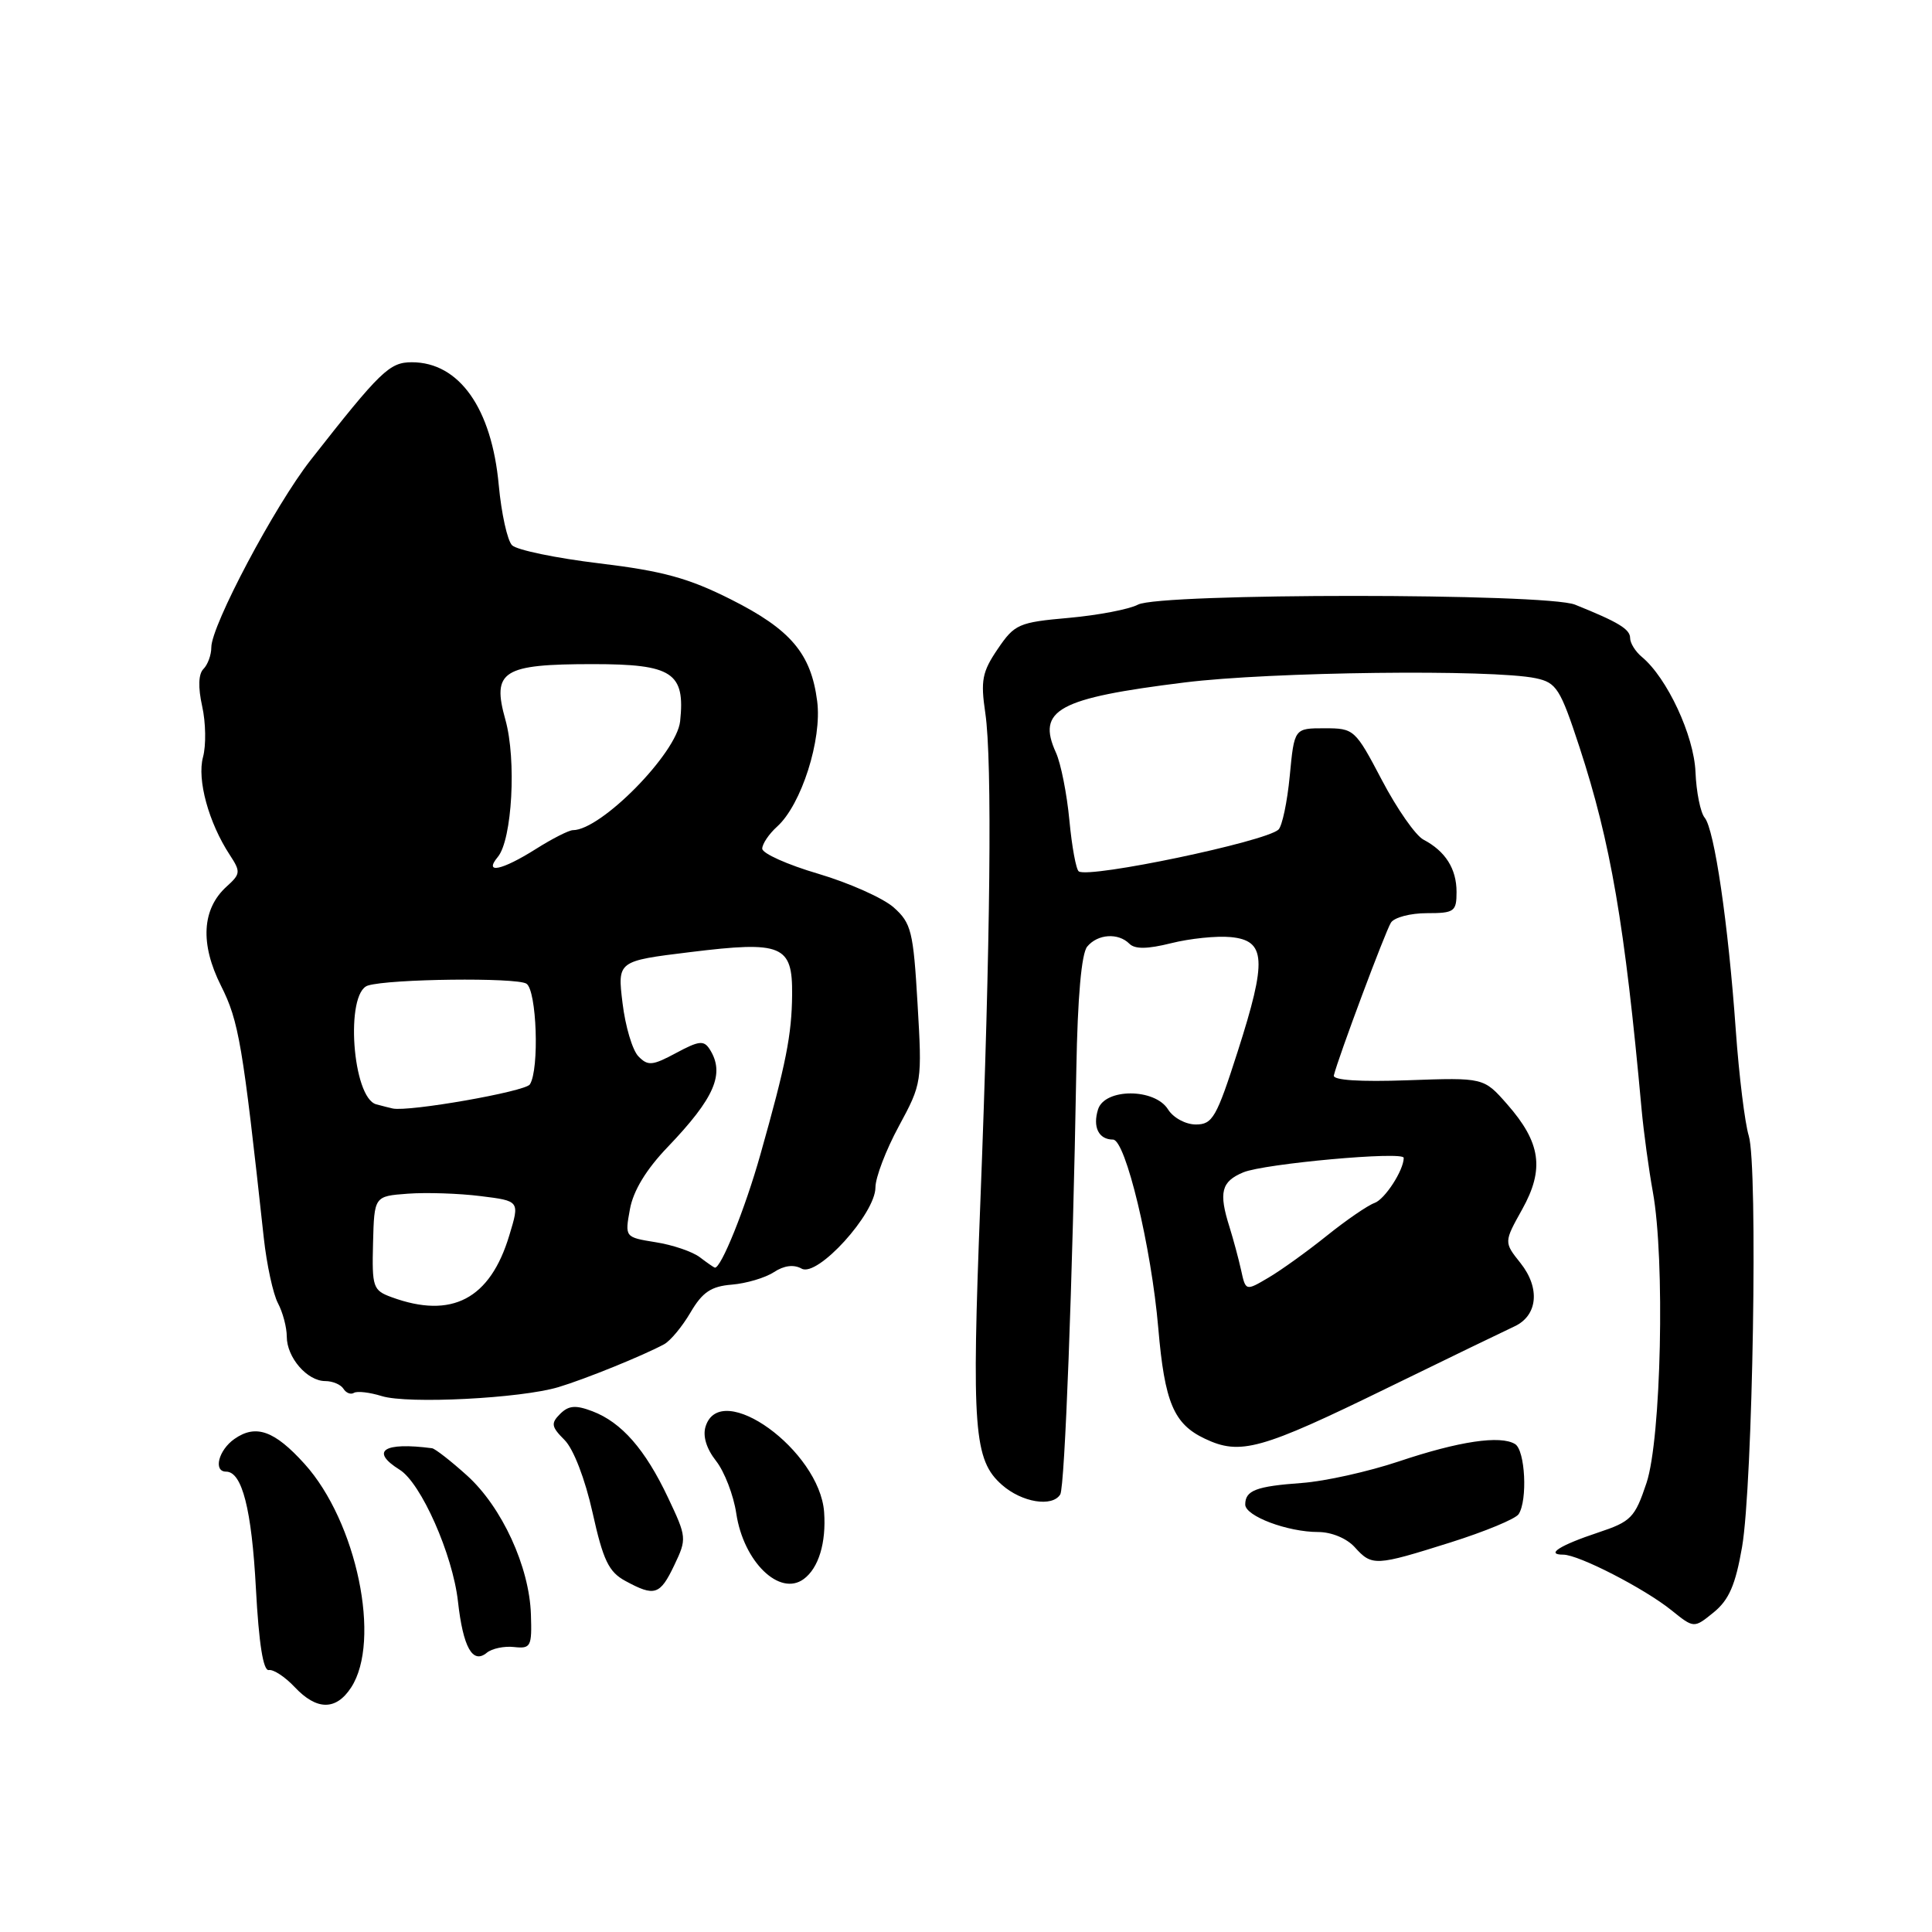 <?xml version="1.0" encoding="UTF-8" standalone="no"?>
<!DOCTYPE svg PUBLIC "-//W3C//DTD SVG 1.1//EN" "http://www.w3.org/Graphics/SVG/1.1/DTD/svg11.dtd" >
<svg xmlns="http://www.w3.org/2000/svg" xmlns:xlink="http://www.w3.org/1999/xlink" version="1.1" viewBox="0 0 256 256">
 <g >
 <path fill="currentColor"
d=" M 46.52 223.61 C 50.56 217.44 47.27 201.63 40.36 193.98 C 36.37 189.56 33.90 188.68 31.06 190.67 C 28.95 192.15 28.23 195.00 29.96 195.00 C 32.08 195.00 33.35 200.00 33.91 210.49 C 34.30 217.78 34.88 221.43 35.62 221.29 C 36.23 221.18 37.77 222.19 39.04 223.54 C 41.96 226.65 44.52 226.67 46.52 223.61 Z  M 68.12 218.24 C 70.34 218.48 70.49 218.19 70.35 213.93 C 70.15 207.61 66.51 199.69 61.88 195.51 C 59.74 193.58 57.66 191.96 57.25 191.90 C 50.82 191.05 48.99 192.27 52.96 194.75 C 55.79 196.51 59.98 205.97 60.68 212.18 C 61.36 218.29 62.63 220.55 64.50 219.00 C 65.18 218.44 66.81 218.09 68.12 218.24 Z  M 230.83 205.00 C 232.26 196.71 232.95 154.47 231.72 150.50 C 231.21 148.85 230.43 142.55 230.00 136.50 C 229.00 122.37 227.17 109.91 225.88 108.35 C 225.32 107.68 224.77 104.95 224.66 102.29 C 224.46 97.46 220.90 89.82 217.56 87.05 C 216.70 86.34 216.00 85.21 216.00 84.55 C 216.00 83.37 214.47 82.44 208.70 80.12 C 204.87 78.58 153.66 78.57 150.78 80.12 C 149.64 80.73 145.52 81.52 141.64 81.87 C 134.97 82.46 134.44 82.70 132.20 86.00 C 130.14 89.03 129.92 90.17 130.56 94.50 C 131.49 100.81 131.24 124.83 129.90 159.33 C 128.73 189.40 129.04 193.47 132.76 196.75 C 135.40 199.08 139.43 199.74 140.49 198.02 C 141.09 197.04 142.13 169.71 142.62 141.68 C 142.79 132.10 143.30 126.35 144.06 125.43 C 145.45 123.75 148.17 123.57 149.65 125.05 C 150.39 125.79 152.05 125.76 155.18 124.98 C 157.65 124.36 161.20 123.99 163.08 124.17 C 167.74 124.62 167.90 127.17 164.00 139.33 C 161.20 148.07 160.67 149.00 158.46 149.00 C 157.10 149.00 155.46 148.11 154.77 147.00 C 153.01 144.18 146.40 144.18 145.50 146.99 C 144.76 149.34 145.58 151.00 147.48 151.00 C 149.14 151.00 152.56 165.24 153.48 176.00 C 154.32 185.82 155.52 188.68 159.64 190.63 C 164.35 192.87 167.04 192.12 183.94 183.86 C 191.95 179.95 199.47 176.31 200.66 175.76 C 203.76 174.33 204.11 170.68 201.48 167.37 C 199.27 164.60 199.27 164.60 201.70 160.24 C 204.67 154.91 204.17 151.40 199.71 146.32 C 196.60 142.78 196.60 142.78 186.55 143.14 C 180.18 143.37 176.59 143.13 176.74 142.50 C 177.33 140.10 183.58 123.38 184.31 122.25 C 184.75 121.56 186.89 121.00 189.06 121.00 C 192.71 121.00 193.00 120.79 193.00 118.19 C 193.00 115.12 191.53 112.79 188.62 111.26 C 187.58 110.72 185.11 107.18 183.12 103.39 C 179.56 96.62 179.43 96.50 175.50 96.50 C 171.50 96.50 171.50 96.50 170.90 102.80 C 170.57 106.27 169.89 109.48 169.40 109.93 C 167.66 111.53 144.44 116.39 142.95 115.47 C 142.59 115.25 142.03 112.20 141.70 108.70 C 141.37 105.19 140.57 101.16 139.92 99.73 C 137.34 94.06 140.18 92.51 156.96 90.43 C 168.34 89.01 197.75 88.66 203.50 89.87 C 206.24 90.45 206.74 91.23 209.29 99.00 C 213.43 111.66 215.29 122.47 217.52 147.00 C 217.80 150.03 218.47 154.95 219.01 157.93 C 220.64 166.86 220.12 190.67 218.17 196.50 C 216.63 201.11 216.13 201.62 211.76 203.07 C 206.70 204.75 204.73 206.00 207.14 206.00 C 209.18 206.00 217.89 210.48 221.48 213.37 C 224.46 215.77 224.46 215.77 227.08 213.64 C 229.10 211.99 229.96 210.01 230.83 205.00 Z  M 89.34 207.41 C 91.02 203.89 91.00 203.69 88.52 198.45 C 85.49 192.04 82.36 188.47 78.50 187.00 C 76.27 186.15 75.35 186.23 74.22 187.35 C 72.97 188.60 73.05 189.05 74.81 190.81 C 75.99 191.99 77.52 195.95 78.52 200.44 C 79.92 206.75 80.66 208.29 82.86 209.48 C 86.74 211.59 87.45 211.37 89.34 207.41 Z  M 106.50 209.23 C 108.47 207.78 109.49 204.43 109.20 200.36 C 108.60 192.19 95.50 182.71 93.50 189.00 C 93.09 190.28 93.60 191.95 94.88 193.58 C 95.99 194.99 97.20 198.12 97.56 200.54 C 98.52 206.94 103.30 211.59 106.50 209.23 Z  M 192.20 204.38 C 196.76 202.94 200.83 201.26 201.23 200.63 C 202.43 198.78 202.10 192.18 200.76 191.35 C 198.82 190.15 193.32 190.97 185.37 193.64 C 181.34 194.99 175.56 196.28 172.51 196.50 C 166.43 196.94 165.00 197.49 165.00 199.36 C 165.00 200.89 170.60 203.00 174.67 203.00 C 176.42 203.00 178.45 203.84 179.50 205.00 C 181.80 207.55 182.23 207.52 192.20 204.38 Z  M 74.00 183.80 C 77.54 182.74 85.25 179.61 88.00 178.12 C 88.83 177.67 90.40 175.78 91.50 173.90 C 93.08 171.21 94.23 170.44 96.98 170.22 C 98.89 170.06 101.39 169.32 102.54 168.57 C 103.89 167.68 105.18 167.52 106.22 168.10 C 108.32 169.28 116.00 160.82 116.00 157.34 C 116.00 156.03 117.39 152.38 119.10 149.23 C 122.16 143.57 122.19 143.37 121.58 133.00 C 121.02 123.38 120.75 122.31 118.41 120.23 C 117.00 118.99 112.51 116.99 108.43 115.78 C 104.34 114.58 101.00 113.08 101.00 112.45 C 101.00 111.83 101.89 110.50 102.98 109.52 C 106.19 106.62 108.94 97.99 108.28 92.91 C 107.47 86.59 104.77 83.41 96.84 79.42 C 91.24 76.60 87.81 75.66 79.43 74.65 C 73.69 73.96 68.48 72.88 67.85 72.25 C 67.23 71.63 66.44 68.05 66.09 64.30 C 65.16 54.10 60.85 48.00 54.57 48.00 C 51.61 48.00 50.42 49.15 41.16 60.96 C 36.41 67.02 28.00 82.88 28.00 85.78 C 28.00 86.78 27.53 88.07 26.96 88.64 C 26.29 89.31 26.23 91.06 26.79 93.59 C 27.27 95.74 27.32 98.77 26.90 100.32 C 26.09 103.31 27.65 109.01 30.44 113.27 C 31.91 115.51 31.88 115.80 30.03 117.47 C 26.75 120.44 26.49 125.05 29.28 130.61 C 31.65 135.33 32.15 138.27 34.95 164.00 C 35.34 167.57 36.19 171.48 36.83 172.68 C 37.47 173.89 38.00 175.88 38.00 177.11 C 38.00 179.87 40.70 183.00 43.10 183.00 C 44.08 183.00 45.16 183.46 45.51 184.02 C 45.86 184.58 46.48 184.82 46.90 184.56 C 47.33 184.30 48.98 184.49 50.59 184.99 C 54.03 186.06 69.00 185.30 74.00 183.80 Z  M 164.45 168.29 C 164.11 166.76 163.42 164.20 162.92 162.60 C 161.46 157.99 161.82 156.56 164.75 155.34 C 167.53 154.19 186.00 152.51 186.00 153.42 C 186.00 155.06 183.50 158.92 182.13 159.40 C 181.23 159.72 178.39 161.67 175.81 163.74 C 173.23 165.81 169.76 168.31 168.09 169.29 C 165.06 171.08 165.06 171.08 164.45 168.29 Z  M 51.88 171.88 C 49.42 170.98 49.28 170.56 49.43 164.71 C 49.59 158.50 49.59 158.50 54.04 158.17 C 56.49 157.99 60.83 158.13 63.68 158.49 C 68.87 159.13 68.87 159.13 67.49 163.68 C 64.95 172.14 59.86 174.81 51.88 171.88 Z  M 92.73 166.59 C 91.76 165.85 89.12 164.95 86.87 164.60 C 82.79 163.94 82.79 163.94 83.47 160.22 C 83.91 157.78 85.63 154.95 88.46 152.00 C 94.69 145.49 96.09 142.27 94.05 139.05 C 93.27 137.82 92.63 137.89 89.58 139.53 C 86.45 141.21 85.85 141.27 84.59 139.97 C 83.80 139.16 82.86 135.99 82.49 132.92 C 81.81 127.34 81.81 127.34 91.45 126.16 C 103.65 124.66 105.02 125.23 104.96 131.79 C 104.91 137.14 104.16 140.93 100.75 153.00 C 98.73 160.17 95.54 168.08 94.72 167.97 C 94.60 167.95 93.70 167.33 92.73 166.59 Z  M 49.86 146.33 C 46.69 145.49 45.70 131.54 48.75 130.59 C 51.62 129.70 68.40 129.50 69.75 130.34 C 71.12 131.19 71.49 141.69 70.21 143.69 C 69.61 144.64 54.15 147.35 52.03 146.88 C 51.74 146.82 50.76 146.57 49.86 146.33 Z  M 65.97 113.54 C 67.86 111.25 68.45 100.67 66.97 95.38 C 65.15 88.90 66.57 88.00 78.57 88.00 C 89.10 88.00 90.81 89.12 90.12 95.58 C 89.66 99.81 79.64 110.00 75.92 110.00 C 75.39 110.00 73.18 111.12 71.00 112.50 C 66.48 115.35 64.05 115.85 65.97 113.54 Z "/>
</g>
</svg>